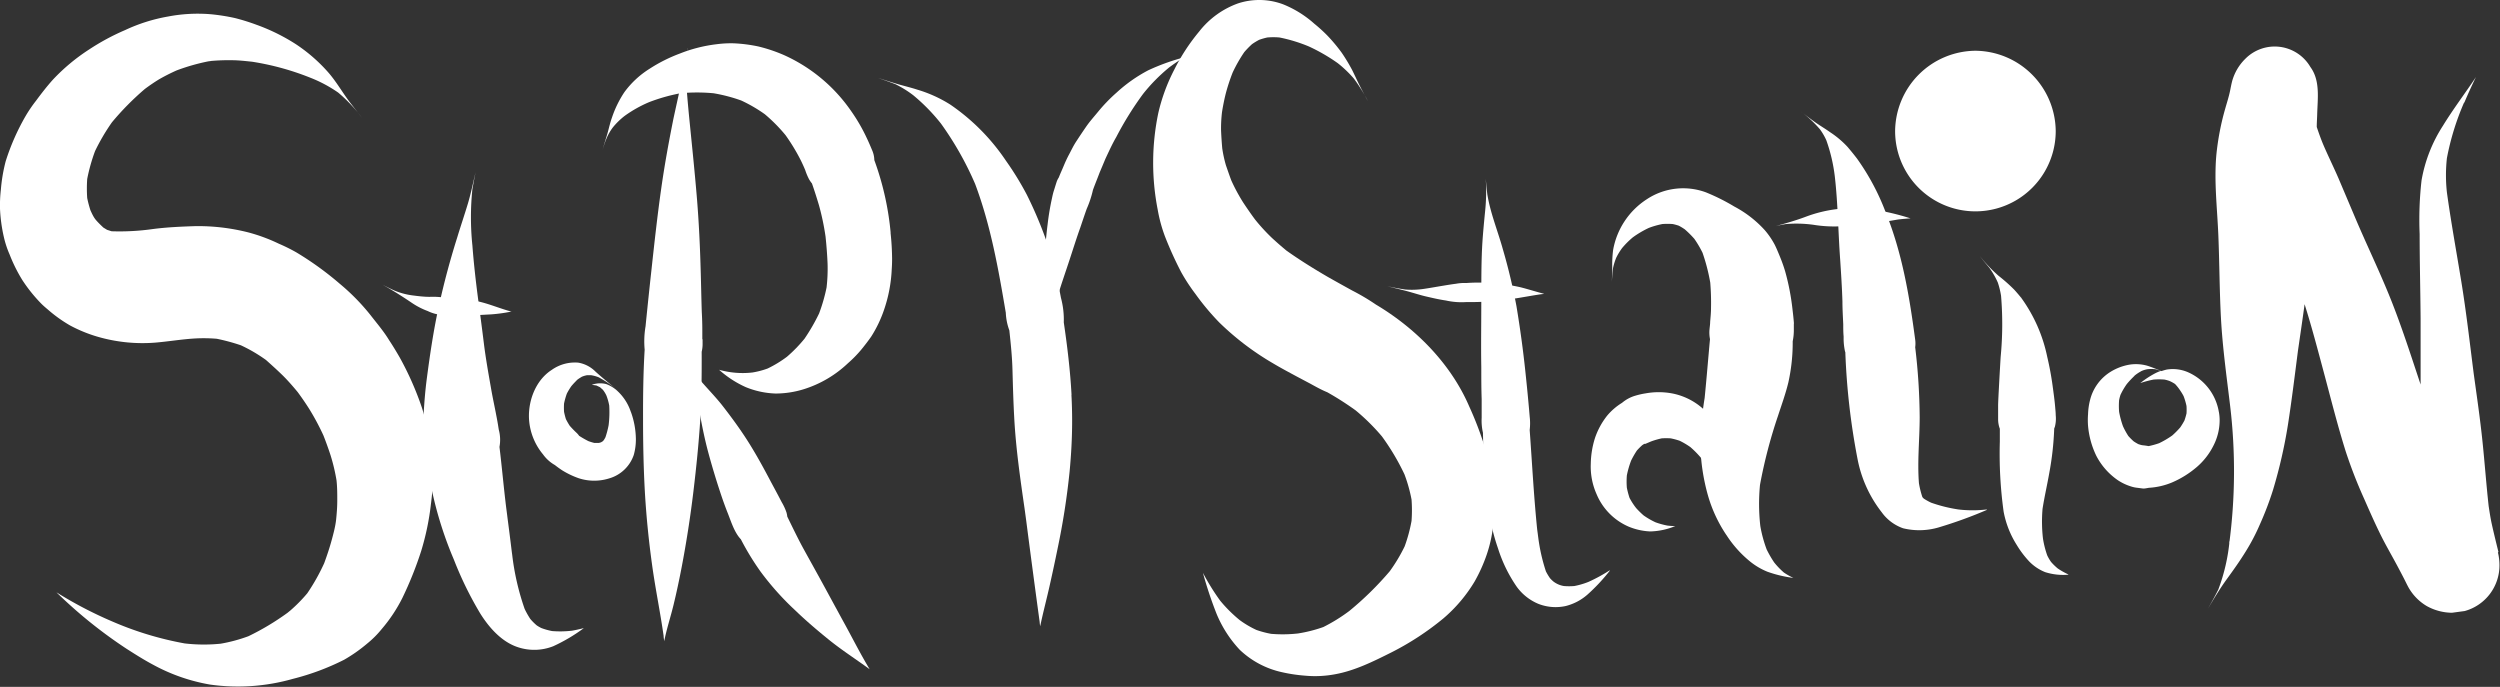 <svg xmlns="http://www.w3.org/2000/svg" viewBox="0 0 466.99 128.3"><rect x="0" y="0" width="466.99" height="128.3" fill="#333333" stroke="none"/><defs><style>.cls-1{fill:#fff;}</style></defs><title>Asset 1</title><g id="Layer_2" data-name="Layer 2"><g id="Layer_1-2" data-name="Layer 1"><path class="cls-1" d="M80.7,86.21a44.21,44.21,0,0,0-1.87-10,57,57,0,0,0-4.16-9.43c-.64-1.11-1.29-2.19-2-3.26-1-1.65-2.3-3.16-3.5-4.71A40,40,0,0,0,63.46,53a58.51,58.51,0,0,0-8.11-5.86,32.67,32.67,0,0,0-3.27-1.62,32.33,32.33,0,0,0-5.74-2.12,38.25,38.25,0,0,0-9.83-1.16c-2.66.09-5.34.2-8,.55a44.15,44.15,0,0,1-7.67.41L20,42.93l-.69-.42c-.5-.47-1-.95-1.42-1.45s-.72-1.18-1-1.79A22.1,22.1,0,0,1,16.29,37a25.54,25.54,0,0,1,0-3.57,33.06,33.06,0,0,1,1.47-5.22,38.31,38.31,0,0,1,3.14-5.35,51.57,51.57,0,0,1,6.17-6.25c.85-.63,1.72-1.23,2.62-1.78A35.75,35.75,0,0,1,33,13.15a37.85,37.85,0,0,1,5.92-1.69l.53-.07h-.05a36.23,36.23,0,0,1,3.91-.14c1.27,0,2.52.15,3.78.28a49.82,49.82,0,0,1,10.91,3h0a25,25,0,0,1,5.18,2.77,28.34,28.34,0,0,1,4.46,4.74s0,0,0,0l-2.16-2.77h0c-1.48-1.91-2.66-4.07-4.28-5.88a30.4,30.4,0,0,0-5.91-5.12,36.21,36.21,0,0,0-7.37-3.64,39.82,39.82,0,0,0-4-1.25,36.59,36.59,0,0,0-4.55-.72,29.48,29.48,0,0,0-8,.43,31.66,31.66,0,0,0-8,2.53,42.9,42.9,0,0,0-6.75,3.64,36.16,36.16,0,0,0-6.69,5.57c-1.14,1.26-2.18,2.61-3.21,4a25.67,25.67,0,0,0-1.91,2.8,42.16,42.16,0,0,0-3.75,8.5,30.74,30.74,0,0,0-.9,5.33A25.32,25.32,0,0,0,0,39a29.6,29.6,0,0,0,.73,5.32,18.12,18.12,0,0,0,1.07,3.23,29.16,29.16,0,0,0,2.38,4.78,28.66,28.66,0,0,0,3.47,4.33c.41.42.86.8,1.31,1.18A25.91,25.91,0,0,0,13.1,60.8a26.56,26.56,0,0,0,5.79,2.28A30,30,0,0,0,29,64c2.5-.21,5-.64,7.49-.78a29.77,29.77,0,0,1,4,.06A36.68,36.68,0,0,1,45,64.5c.72.34,1.43.7,2.13,1.1a29.91,29.91,0,0,1,2.55,1.64c1,.89,2,1.79,3,2.76s2,2.12,2.92,3.23c.74,1,1.46,2.05,2.14,3.12a46,46,0,0,1,2.68,5c.48,1.22.92,2.45,1.33,3.7a34.86,34.86,0,0,1,1.11,4.67C63,91,63,92.21,63,93.47s-.09,2.38-.21,3.56-.48,2.58-.83,3.85c-.4,1.47-.88,2.9-1.4,4.32a37.87,37.87,0,0,1-3.15,5.61A28.32,28.32,0,0,1,54.28,114l-.6.49a47.74,47.74,0,0,1-7.27,4.35,29.34,29.34,0,0,1-5.19,1.4,31,31,0,0,1-6.72-.05A61.48,61.48,0,0,1,21,116.1a75.67,75.67,0,0,1-10.46-5.46s0,0,0,0a87.48,87.48,0,0,0,13.1,10.55c1.64,1.05,3.27,2.08,5,3a34.22,34.22,0,0,0,10.63,3.69,37.44,37.44,0,0,0,15.43-1.07,45.94,45.94,0,0,0,9.58-3.57,28.57,28.57,0,0,0,4.28-3,18.2,18.2,0,0,0,2.77-2.77,28.44,28.44,0,0,0,3.84-5.79,67.29,67.29,0,0,0,3.51-8.77,48.4,48.4,0,0,0,1.82-8.79,42.68,42.68,0,0,0,.37-5.22,24.59,24.59,0,0,0-.14-2.71ZM57.82,14.51l-.23-.1.23.1ZM53.56,114.58l-.37.28.37-.28ZM22.68,43.48l-.75-.1.75.1Z"/><path class="cls-1" d="M109,117.34c-.71.18-1.41.34-2.14.47a19,19,0,0,1-3.73.07,12.2,12.2,0,0,1-2-.56,7.17,7.17,0,0,1-.87-.5,10.53,10.53,0,0,1-1.2-1.2A15.57,15.57,0,0,1,98,113.74a47.19,47.19,0,0,1-2.32-10.08l-.07-.51c-.28-2.31-.57-4.62-.88-6.93l.08.57q-.13-1-.25-1.93c-.47-3.79-.8-7.59-1.26-11.38a7.22,7.22,0,0,0-.13-3.21l-.16-1c-.13-.78-.28-1.55-.43-2.32-.28-1.44-.59-2.87-.84-4.31-.49-2.81-1-5.62-1.35-8.45s-.74-5.84-1.14-8.76l.09.66c-.45-3.4-.84-6.82-1.1-10.25a51.26,51.26,0,0,1,0-10.5v0c.19-1.05.38-2.11.6-3.16h0s0,0,0,0c-.47,1.94-.86,3.9-1.43,5.82-.64,2.13-1.36,4.23-2,6.35q-2,6.32-3.42,12.78c-1,4.49-1.67,9.08-2.27,13.64-.28,2.14-.45,4.28-.58,6.43-.06,1-.08,2-.09,3,0,.48,0,1,0,1.45a11,11,0,0,0,.28,2.42,6.86,6.86,0,0,0,.24.72,70.56,70.56,0,0,0,5.22,19.76,66.45,66.45,0,0,0,4.95,10.1c1.66,2.63,4,5.28,7.05,6.26a9.67,9.67,0,0,0,6.56-.2,31.64,31.64,0,0,0,5.67-3.35h0ZM95.49,102.21l-.06-.45.06.45Z"/><path class="cls-1" d="M95.59,58.22c-2.09-.54-4.07-1.42-6.19-1.9a34.77,34.77,0,0,0-5.92-.64,14,14,0,0,0-3.21-.23c-1.1,0-2.19-.14-3.28-.28a13.17,13.17,0,0,1-3.22-.86h0c-.78-.34-1.54-.73-2.3-1.12,0,0,0,0,0,0h0c1.91,1.06,3.73,2.21,5.53,3.43a13.94,13.94,0,0,0,2.89,1.48,7.64,7.64,0,0,0,3.38.77,32.87,32.87,0,0,0,5.76,0l2.76-.15a29.36,29.36,0,0,0,3.78-.53h0v0Z"/><path class="cls-1" d="M117.84,76.95A9.28,9.28,0,0,0,115,72.74a6.37,6.37,0,0,0-1.78-1,4.53,4.53,0,0,0-2.67.14s0,0,0,0l.86.13.67.32.52.47-.1-.13a5.53,5.53,0,0,1,.77,1.2,10.28,10.28,0,0,1,.53,1.88,20.08,20.08,0,0,1-.11,3.67,17.14,17.14,0,0,1-.59,2.25,6,6,0,0,1-.33.57l-.22.22-.3.17-.38.11c-.29,0-.57,0-.85,0a11.16,11.16,0,0,1-1.11-.34,18.09,18.09,0,0,1-1.74-1,3,3,0,0,0-.46-.54,18.13,18.13,0,0,1-1.28-1.32,12.71,12.71,0,0,1-.72-1.25,12.44,12.44,0,0,1-.35-1.38,13,13,0,0,1,0-1.52,13.16,13.16,0,0,1,.53-1.88,13.16,13.16,0,0,1,.82-1.36,14.23,14.23,0,0,1,1.2-1.27l-.38.29a6.36,6.36,0,0,1,1.19-.79l-.34.14a4.58,4.58,0,0,1,1.26-.43l.79,0a7,7,0,0,1,1.39.38,21.67,21.67,0,0,1,3.73,2.57s0,0,0,0c-1.45-1.2-2.92-2.36-4.31-3.62A5.9,5.9,0,0,0,108,67.74a7.46,7.46,0,0,0-4.93,1.35c-3.13,2-4.58,6.12-4.21,9.7a11.37,11.37,0,0,0,2.57,6.08,6.9,6.9,0,0,0,2.22,2q.67.53,1.39,1a15.66,15.66,0,0,0,3,1.44,9.3,9.3,0,0,0,5.76.05A6.86,6.86,0,0,0,118.38,85a10.66,10.66,0,0,0,.4-3,15.43,15.43,0,0,0-.95-5.11Zm-4.52,4.27-.09.21.09-.21Zm-.25.71-.1.13.1-.13Zm-.77.81-.06,0h0l.06,0Zm-.06.05-.07.06.07-.06Zm-.28.05-.18.08.18-.08Z"/><path class="cls-1" d="M131.19,63.36c0-.54,0-1.08,0-1.62q0-1.73-.1-3.47c-.08-2.41-.12-4.82-.19-7.23-.13-4.85-.35-9.69-.76-14.52-.37-4.39-.82-8.77-1.26-13.15-.24-2.39-.47-4.79-.64-7.2a37.68,37.68,0,0,1,.13-6.77h0c0-.14,0-.29.07-.44h0a0,0,0,0,0,0,0c-.19,1.05-.3,2.12-.49,3.17s-.44,2.06-.65,3.09c-.48,2.32-1,4.61-1.5,6.93-.87,4.34-1.67,8.72-2.29,13.11-.71,5-1.27,10.1-1.82,15.16q-.42,3.82-.81,7.64c-.1,1-.2,1.92-.29,2.88a16.66,16.66,0,0,0-.17,4.37c-.26,4.29-.31,8.59-.3,12.89,0,4.51.08,9,.33,13.51.26,4.66.73,9.28,1.37,13.9.61,4.41,1.52,8.77,2.14,13.17h0c0,.33.08.66.11,1,0,0,0,0,0,0,.45-2.28,1.19-4.51,1.74-6.77s1.06-4.66,1.51-7q1.34-7,2.2-14.15c.54-4.49,1-9,1.29-13.52.24-4.2.28-8.42.26-12.63a6.17,6.17,0,0,0,.17-1.59c0-.24,0-.48,0-.73Zm-7.3,55.37a.16.16,0,0,0,0,0v0Z"/><path class="cls-1" d="M166.37,43.48a53.6,53.6,0,0,0-3.05-13.57,4.81,4.81,0,0,0-.36-1.73c-.34-.81-.67-1.6-1.05-2.39a32.66,32.66,0,0,0-2.89-5A30.34,30.34,0,0,0,146.47,10.3a28.86,28.86,0,0,0-4.77-1.61,27.52,27.52,0,0,0-4.7-.6,20.49,20.49,0,0,0-3.13.17A27.28,27.28,0,0,0,127,10a29,29,0,0,0-5.67,2.85,17,17,0,0,0-4.7,4.37A20,20,0,0,0,114.3,22c-.3.83-.5,1.71-.73,2.57-.31,1.15-.72,2.27-1,3.43,0,0,0,0,0,0a0,0,0,0,0,0,0,16.89,16.89,0,0,1,.78-2.27h0a9.56,9.56,0,0,1,1.13-1.93,13.18,13.18,0,0,1,2.23-2.17,23.42,23.42,0,0,1,4.52-2.54,33.28,33.28,0,0,1,5.89-1.67,33,33,0,0,1,6.17,0,30.18,30.18,0,0,1,5.16,1.35,27.44,27.44,0,0,1,4.42,2.57,30.19,30.19,0,0,1,3.86,3.9A36.08,36.08,0,0,1,149.61,30c.28.57.54,1.15.79,1.74a11.59,11.59,0,0,0,.73,1.75,6.31,6.31,0,0,0,.54.78c.47,1.34.9,2.7,1.31,4.07a46.6,46.6,0,0,1,1.23,5.86c.18,1.7.31,3.4.38,5.12a30.67,30.67,0,0,1-.19,4.38A32,32,0,0,1,153,58.56a36.47,36.47,0,0,1-2.72,4.71A26.65,26.65,0,0,1,147,66.64a21.35,21.35,0,0,1-3.62,2.2,15.33,15.33,0,0,1-2.83.74,16.14,16.14,0,0,1-6.23-.51s0,0,0,0a19.22,19.22,0,0,0,5,3.25,16.07,16.07,0,0,0,5.54,1.19,17.87,17.87,0,0,0,5.29-.81,21.09,21.09,0,0,0,8.21-4.82,22.85,22.85,0,0,0,2.48-2.52c.67-.82,1.32-1.65,1.92-2.52a23.12,23.12,0,0,0,2.37-4.95,26.89,26.89,0,0,0,1.44-7.56c.05-.68.07-1.35.07-2a48.74,48.74,0,0,0-.29-4.87Z"/><path class="cls-1" d="M162.44,125c-1.57-2.6-2.95-5.31-4.41-8-1.3-2.37-2.59-4.75-3.88-7.12-1.39-2.56-2.82-5.11-4.22-7.66-1-1.86-1.93-3.8-2.87-5.72a4.73,4.73,0,0,0-.14-.74,10,10,0,0,0-.89-1.94l-.72-1.37c-.57-1.08-1.16-2.16-1.73-3.24-1.2-2.27-2.45-4.52-3.82-6.69-1.51-2.38-3.16-4.63-4.9-6.86-1.59-2-3.48-3.82-5.07-5.86h0a35.82,35.82,0,0,1-2.38-3.79s0,0,0,0c.54,1,1.11,2,1.56,3.09l0,0a36.54,36.54,0,0,1,1.66,7.64c.47,2.66,1,5.3,1.71,7.92s1.54,5.35,2.43,8q.56,1.66,1.21,3.29c.63,1.59,1.2,3.51,2.41,4.79a49.41,49.41,0,0,0,3.72,6.09,52.12,52.12,0,0,0,6.38,7.13c2,1.93,4.11,3.73,6.27,5.48,2.47,2,5.14,3.71,7.7,5.58,0,0,0,0,0,0Z"/><path class="cls-1" d="M200.16,73.76c-.24-4.52-.79-9.06-1.45-13.54a15.68,15.68,0,0,0-.53-4.59c-.23-1.22-.46-2.45-.75-3.65a69.08,69.08,0,0,0-2.09-7.33,77.13,77.13,0,0,0-3.52-8.25A56.34,56.34,0,0,0,187.89,30a39.1,39.1,0,0,0-10.36-10.45,24.61,24.61,0,0,0-6.2-2.81c-1.16-.38-2.36-.66-3.53-1s-2.52-.79-3.79-1.18c0,0,0,0,0,0,1.1.38,2.19.76,3.28,1.18h0a20.22,20.22,0,0,1,3.3,2.05,35,35,0,0,1,5.19,5.31,59.64,59.64,0,0,1,6.37,11.26c2.91,7.74,4.36,15.94,5.73,24.07a10.8,10.8,0,0,0,.66,3.28c.27,2.5.53,5,.59,7.51.08,2.92.16,5.84.32,8.75.3,5.71,1.12,11.4,1.94,17.06l.31,2.29q1.22,9.46,2.51,18.9v0c0,.25.06.51.09.77a0,0,0,0,0,0,0c.55-2.62,1.24-5.2,1.82-7.81q.74-3.3,1.42-6.63a137.38,137.38,0,0,0,2.26-14.49c.3-3.15.47-6.29.47-9.44q0-2.43-.13-4.86ZM191.81,98.1l0-.23,0,.23ZM170.64,17.85l0,0,0,0Zm-.08-.06-.05,0,.05,0Zm-3.27-2h0Z"/><path class="cls-1" d="M220.6,10.87a40,40,0,0,0-6.11,2.26,27.86,27.86,0,0,0-5.91,4.16,30.69,30.69,0,0,0-3.5,3.63c-.73.89-1.52,1.77-2.17,2.71s-1.22,1.8-1.82,2.71-.91,1.61-1.34,2.41S199,30.25,198.69,31s-.63,1.42-.91,2.15a3.72,3.72,0,0,0-.46,1c-.16.48-.31,1-.46,1.46s-.27,1-.39,1.58c-.34,1.56-.6,3.14-.78,4.72a73.27,73.27,0,0,0-.58,7.9,80.37,80.37,0,0,0,.27,8.17c.27,2.83.46,5.67.87,8.49,0,0,0,0,0,0-.09-.79-.17-1.57-.21-2.36a17.2,17.2,0,0,1,.08-2.59c.67-4.47,2.29-8.77,3.69-13.05.66-2,1.28-4,2-6,.39-1.15.77-2.3,1.18-3.45a19.27,19.27,0,0,0,1.17-3.54c.39-1.08.84-2.15,1.24-3.23q.56-1.32,1.11-2.64c.64-1.35,1.25-2.72,2-4a60.8,60.8,0,0,1,5-8.05,32.37,32.37,0,0,1,4.8-4.89l-.1.07c.81-.62,1.64-1.19,2.5-1.74h0a0,0,0,0,0,0,0Z"/><path class="cls-1" d="M278,85.75a63.8,63.8,0,0,0-3.57-9.86c-3.45-8-10-14.58-17.42-19a40.9,40.9,0,0,0-4.42-2.62c-1.51-.83-3-1.66-4.52-2.52-2.65-1.54-5.24-3.15-7.74-4.92q-1.41-1.16-2.75-2.4a35.56,35.56,0,0,1-3.12-3.4c-.75-1-1.48-2.07-2.19-3.13A33.77,33.77,0,0,1,230,33.7c-.35-.93-.67-1.87-1-2.82a23.26,23.26,0,0,1-.69-3.17c-.1-1.11-.17-2.22-.22-3.34a25.77,25.77,0,0,1,.18-3.46c.21-1.29.46-2.56.8-3.82a36,36,0,0,1,1.18-3.53,27.06,27.06,0,0,1,2.18-3.83,17.29,17.29,0,0,1,1.44-1.48,12.85,12.85,0,0,1,1.33-.81A12.75,12.75,0,0,1,236.73,7,13.43,13.43,0,0,1,239,7a29,29,0,0,1,5.45,1.66,33.59,33.59,0,0,1,5.44,3.14,21.59,21.59,0,0,1,3,2.87,30.3,30.3,0,0,1,2.61,4.2h0s0,0,0,0a7.27,7.27,0,0,0-.54-1c-.3-.56-.59-1.12-.88-1.69-.52-1-1-2.1-1.51-3.11a33.38,33.38,0,0,0-1.95-3.23A31.38,31.38,0,0,0,248,6.7a28.23,28.23,0,0,0-2.48-2.26A19.85,19.85,0,0,0,239.64.79a12.72,12.72,0,0,0-8.4-.15A16.12,16.12,0,0,0,224,5.89a36.74,36.74,0,0,0-4.64,7.1,34.21,34.21,0,0,0-3,8.15,45.54,45.54,0,0,0-.11,18,27.72,27.72,0,0,0,1.38,5.07,68.13,68.13,0,0,0,3,6.61,34.15,34.15,0,0,0,2.66,4.07,46.65,46.65,0,0,0,4.46,5.34,51.29,51.29,0,0,0,10,7.61c1.47.88,3,1.69,4.48,2.49l2.53,1.34c1,.55,2.08,1.16,3.17,1.6a55.24,55.24,0,0,1,5.3,3.39,38.6,38.6,0,0,1,4.91,4.86,43.67,43.67,0,0,1,4.21,7.09,28.46,28.46,0,0,1,1.32,4.7,27,27,0,0,1,0,4,28.85,28.85,0,0,1-1.29,4.76,31.11,31.11,0,0,1-2.78,4.64,58.9,58.9,0,0,1-7.56,7.42,31.77,31.77,0,0,1-4.85,3,26.26,26.26,0,0,1-4.74,1.2,25.8,25.8,0,0,1-5,.07,17.65,17.65,0,0,1-2.76-.73,18.12,18.12,0,0,1-3.12-1.84,26.16,26.16,0,0,1-3.64-3.62A42.63,42.63,0,0,1,224.7,107s0,0,0,0a73.68,73.68,0,0,0,2.57,7.71,22.23,22.23,0,0,0,4.31,6.67,16.57,16.57,0,0,0,7.87,4.18,29.21,29.21,0,0,0,4.32.65,20,20,0,0,0,5.55-.25c3.72-.66,7.18-2.39,10.54-4.07a52.35,52.35,0,0,0,9.73-6.35,27.89,27.89,0,0,0,5.87-6.93,29.55,29.55,0,0,0,2.25-5A25,25,0,0,0,279,97.18a26.67,26.67,0,0,0,.13-2.7A36.92,36.92,0,0,0,278,85.75ZM255.48,18.89h0Zm-20.23,99-.25-.11.25.11Z"/><path class="cls-1" d="M300.63,106.57a30.3,30.3,0,0,1-3.9,2.12,14.46,14.46,0,0,1-2.66.78,12.1,12.1,0,0,1-1.93,0,4.35,4.35,0,0,1-2-.87,6.07,6.07,0,0,1-.61-.6,10.5,10.5,0,0,1-.76-1.27,34,34,0,0,1-1.42-6.23q-.1-.8-.21-1.59v0c-.63-6.19-.95-12.39-1.4-18.59a10.49,10.49,0,0,0,0-2.49c-.08-.95-.16-1.89-.25-2.83-.16-1.81-.35-3.62-.54-5.43-.43-4.14-1-8.27-1.68-12.37a110.11,110.11,0,0,0-2.57-10.74c-.95-3.4-2.32-6.71-2.88-10.2v0c-.12-1-.2-1.91-.29-2.87,0,0,0,0,0,0h0a35.42,35.42,0,0,1-.11,6c-.19,1.94-.38,3.88-.51,5.83-.24,3.79-.19,7.61-.21,11.4,0,4-.07,8,0,12,0,2,0,3.95.07,5.93,0,1,0,1.91,0,2.86v.63a10.21,10.21,0,0,0,.24,2.8c.12,5.84.26,11.84,1.65,17.53a37.3,37.3,0,0,0,1.16,4.06,26.8,26.8,0,0,0,3.5,7.17,9.5,9.5,0,0,0,4,3.18,8.79,8.79,0,0,0,5.16.42,9.76,9.76,0,0,0,4.06-2.14,34.64,34.64,0,0,0,4.2-4.5h0a0,0,0,0,0,0,0Zm-10.23,2.27-.16-.12.16.12ZM287,98.18l0-.32,0,.32Z"/><path class="cls-1" d="M288.37,54.87c-1.41-.37-2.8-.81-4.22-1.18a29.17,29.17,0,0,0-3.67-.62,32.24,32.24,0,0,0-6.62-.2A8.14,8.14,0,0,0,272,53c-.77.1-1.54.22-2.31.35-1.24.2-2.47.43-3.7.61a15.23,15.23,0,0,1-3.5.12h0c-1.12-.16-2.22-.37-3.33-.61,0,0,0,0,0,0,1.21.31,2.42.59,3.63.91s2.39.72,3.6,1,2.44.57,3.69.75a13.42,13.42,0,0,0,3.9.29,48.18,48.18,0,0,0,6.15-.29c2.56-.24,5.06-.77,7.6-1.15h0l.69-.08h0Zm-25.87-.82h0Z"/><path class="cls-1" d="M335.1,60.42c-.07-.91-.17-1.82-.28-2.73a43.8,43.8,0,0,0-1.36-7,27.9,27.9,0,0,0-.94-2.66c-.32-.78-.63-1.55-1-2.3A14.85,14.85,0,0,0,329.66,43a20.76,20.76,0,0,0-5.7-4.42,37.7,37.7,0,0,0-5.3-2.65,12.29,12.29,0,0,0-11,1.26,14.22,14.22,0,0,0-6.34,9.53,22.61,22.61,0,0,0-.16,3.33l-.07,2.56s0,0,0,0c.05-.85.11-1.7.22-2.54a11.5,11.5,0,0,1,.59-1.92A12,12,0,0,1,303,46.34a15.82,15.82,0,0,1,2-2,18.33,18.33,0,0,1,3-1.77,15.8,15.8,0,0,1,2.52-.72,12.48,12.48,0,0,1,1.94,0,9.71,9.71,0,0,1,1.13.31,11.26,11.26,0,0,1,1.11.67,18.26,18.26,0,0,1,1.8,1.79,19.61,19.61,0,0,1,1.53,2.6,35.28,35.28,0,0,1,1.44,5.58,47.33,47.33,0,0,1,.14,4.79c0,.84-.09,1.69-.16,2.53,0,.46-.08.93-.12,1.4a6.43,6.43,0,0,0,.09,1.83c-.34,3.65-.63,7.32-1,11a59.31,59.31,0,0,0-.79,9A37.81,37.81,0,0,0,319,92.41a26.08,26.08,0,0,0,3.63,7.75,21,21,0,0,0,4.27,4.72,12.75,12.75,0,0,0,3.23,1.91,22.8,22.8,0,0,0,4.86,1.16s0,0,0,0a12.75,12.75,0,0,1-1.76-1,13.71,13.71,0,0,1-1.82-1.89,19.52,19.52,0,0,1-1.41-2.44,24.16,24.16,0,0,1-1.18-4.36,37,37,0,0,1-.06-7.69,92.11,92.11,0,0,1,3.34-12.82c.68-2.09,1.43-4.14,1.95-6.28a34.28,34.28,0,0,0,.82-7.72,10.12,10.12,0,0,0,.21-2.13c0-.38,0-.77,0-1.16ZM330.22,103l-.08-.2.08.2ZM302,48.08l0,0,0,0Zm-.63,2h0Z"/><path class="cls-1" d="M320.19,78.77a12.11,12.11,0,0,0-7.89-5.29,13.67,13.67,0,0,0-4.91,0,14,14,0,0,0-1.87.42A6.74,6.74,0,0,0,303,75.24a11.47,11.47,0,0,0-2.78,2.39,13.86,13.86,0,0,0-2.29,4.21,16.84,16.84,0,0,0-.78,4.83,12.65,12.65,0,0,0,1.09,5.65,11.37,11.37,0,0,0,6,6.06,11.85,11.85,0,0,0,4,.89,12.92,12.92,0,0,0,4.69-1s0,0,0,0a11.93,11.93,0,0,1-1.5-.1,14.82,14.82,0,0,1-2.17-.6,14,14,0,0,1-2.25-1.3,16.11,16.11,0,0,1-1.39-1.37A12.3,12.3,0,0,1,304.39,93a16.58,16.58,0,0,1-.5-1.89,14.27,14.27,0,0,1,0-2.31,17,17,0,0,1,.8-2.77,16.53,16.53,0,0,1,1.08-1.88,12.48,12.48,0,0,1,1-1l.37-.24.21,0,1.06-.45a14.93,14.93,0,0,1,2-.58,13.57,13.57,0,0,1,1.66,0,13.21,13.21,0,0,1,1.68.45,14.63,14.63,0,0,1,2,1.18,18,18,0,0,1,2.1,2.15,24.12,24.12,0,0,1,2.56,4.53,16.06,16.06,0,0,1,1,3.71c.08.89.12,1.79.17,2.68,0,0,0,0,0,0a29.5,29.5,0,0,1,.13-4.07.43.43,0,0,1,0,.05c.07-.53.15-1,.22-1.57.17-1.22.28-2.43.35-3.67q0-.36,0-.71a15,15,0,0,0-2.21-7.74ZM322,90.92v0Zm-1.5-.65,0-.08,0,.08Zm1.28,2.21v0Z"/><path class="cls-1" d="M371.08,95.17a22.55,22.55,0,0,1-5.23,0,27.75,27.75,0,0,1-5.12-1.27,11.52,11.52,0,0,1-1.37-.76l-.21-.21-.08-.14a17,17,0,0,1-.62-2.53c-.32-4.06.13-8.19.14-12.26a114.74,114.74,0,0,0-.84-13.14,5.11,5.11,0,0,0,0-1.4q-.15-1.11-.3-2.22c.08.59.16,1.18.24,1.78-1.06-7.95-2.41-15.84-5.43-23.31a43.85,43.85,0,0,0-5.38-10.09c-.59-.77-1.19-1.51-1.82-2.24a17.66,17.66,0,0,0-3.21-2.69c-.88-.63-1.83-1.19-2.72-1.81s-1.89-1.41-2.83-2.12c0,0,0,0,0,0a22.35,22.35,0,0,1,3.64,3.37v0a11.25,11.25,0,0,1,1.21,2.07A31,31,0,0,1,342.74,33c.59,5.16.62,10.36,1,15.53.17,2.6.34,5.2.42,7.8,0,1.41.09,2.83.15,4.24,0,.76,0,1.52.07,2.27,0,.19,0,.38,0,.57a11.86,11.86,0,0,0,.26,2.23l.06.15a129,129,0,0,0,2.27,19.89,23.2,23.2,0,0,0,4.52,10,8.3,8.3,0,0,0,4,3,12.79,12.79,0,0,0,6.67-.17,82.26,82.26,0,0,0,9-3.27h0Zm-11.29-1.69-.17-.13.17.13Zm-.32-.1-.11-.14.11.14Z"/><path class="cls-1" d="M356.91,40.8a45.69,45.69,0,0,0-7.48-1.73c-1-.09-2-.15-3.07-.15a26.25,26.25,0,0,0-3.23.14,25.1,25.1,0,0,0-5.75,1.4c-1.87.71-3.76,1.24-5.69,1.78,0,0,0,0,0,0h0c.61-.15,1.23-.26,1.85-.38h0a23.12,23.12,0,0,1,5.2.13,24.22,24.22,0,0,0,5.62.25A91,91,0,0,0,354.55,41h0c.77-.09,1.54-.16,2.31-.21h0Zm-2.34.24h0Z"/><path class="cls-1" d="M386.32,107.28a13.43,13.43,0,0,1-1.95-1.1,10.93,10.93,0,0,1-1.24-1.21,8.51,8.51,0,0,1-.71-1.21,17.4,17.4,0,0,1-.8-3.15,27.79,27.79,0,0,1-.08-5.57c.35-2.23.86-4.43,1.25-6.65a56,56,0,0,0,.93-8.35l.12-.31a6.09,6.09,0,0,0,.16-2.17c0-.5-.06-1-.1-1.49-.11-1.34-.3-2.66-.48-4q-.37-2.72-1-5.39a28.59,28.59,0,0,0-4.83-11c-.43-.54-.87-1.05-1.33-1.56a31,31,0,0,0-2.91-2.58,27.31,27.31,0,0,1-3.53-3.72,0,0,0,0,0,0,0h0a0,0,0,0,0,0,0c.57.77,1.19,1.49,1.8,2.23h0a14.73,14.73,0,0,1,1.57,2.74,15.44,15.44,0,0,1,.6,2.46,63.91,63.91,0,0,1-.08,11.47c-.12,2-.23,4-.34,6.06-.05.95-.1,1.89-.13,2.84,0,.57,0,1.14,0,1.72,0,.32,0,.65,0,1a5.1,5.1,0,0,0,.32,1.75q0,1.21,0,2.42a78.85,78.85,0,0,0,.71,13.07,17.73,17.73,0,0,0,2.47,6.25,18.12,18.12,0,0,0,2.37,3.11,8.54,8.54,0,0,0,2.94,1.94,11.24,11.24,0,0,0,4.33.47h0ZM371.62,50h0Zm5.94,5.56,0,.06.17.22-.22-.28Zm.22.28.11.15-.11-.15Z"/><path class="cls-1" d="M369,9.48a15.14,15.14,0,0,0-15,15,15,15,0,0,0,30,0,15.14,15.14,0,0,0-15-15Z"/><path class="cls-1" d="M414.48,77a9.87,9.87,0,0,0-5.66-7.42,7.13,7.13,0,0,0-4.07-.55,10,10,0,0,0-1,.29l-.58-.24c-.68-.27-1.36-.54-2.05-.76a7.81,7.81,0,0,0-3.25-.22,9.93,9.93,0,0,0-3.7,1.4,8.64,8.64,0,0,0-3.73,5.12,12.26,12.26,0,0,0-.4,2.73,14.41,14.41,0,0,0,0,2.21,16,16,0,0,0,1.56,5.62,12.57,12.57,0,0,0,4,4.52,9.62,9.62,0,0,0,2.51,1.18,5.53,5.53,0,0,0,1.16.24l1.07.14c.36,0,.71-.08,1.06-.14a13.19,13.19,0,0,0,4.33-1,18,18,0,0,0,4.61-2.87,12.79,12.79,0,0,0,3.16-4.08,10.36,10.36,0,0,0,1.12-4.63,9,9,0,0,0-.14-1.58Zm-6.06.27a11.93,11.93,0,0,1-.38,1.29,14.84,14.84,0,0,1-.78,1.28,16,16,0,0,1-1.5,1.51,16.7,16.7,0,0,1-2.45,1.44,14.79,14.79,0,0,1-1.91.53h-.11c-.34-.06-.67-.11-1-.14s-.56-.13-.84-.21a9.27,9.27,0,0,1-.89-.53,12.31,12.31,0,0,1-1-1,14.21,14.21,0,0,1-1-1.83,16.89,16.89,0,0,1-.72-2.69,13.76,13.76,0,0,1,0-2.17,7.79,7.79,0,0,1,.26-1,13,13,0,0,1,1.17-2,16.49,16.49,0,0,1,1.52-1.61l-.25.19a7,7,0,0,1,1.46-1l-.17.07a4.49,4.49,0,0,1,1.31-.43,6.71,6.71,0,0,1,1.48,0h0c.34.09.68.2,1,.32-.35.12-.69.26-1,.42a17.21,17.21,0,0,0-2.82,1.85s0,0,0,0a19,19,0,0,1,2.49-.66,12.65,12.65,0,0,1,2,0,5.66,5.66,0,0,1,1,.28,6.5,6.5,0,0,1,1,.55A8.75,8.75,0,0,1,407.29,73a9.11,9.11,0,0,1,.6,1,12.09,12.09,0,0,1,.54,1.84,10.77,10.77,0,0,1,0,1.41Zm-6.24,6-.34,0,.34,0ZM402.55,69h0Z"/><path class="cls-1" d="M466.7,103.12c-.43-1.75-.86-3.49-1.25-5.25-.24-1.1-.41-2.22-.58-3.34-.44-4-.73-8-1.14-11.94-.44-4.3-1.07-8.58-1.66-12.86-.73-5.73-1.38-11.46-2.31-17.15s-1.92-11.08-2.69-16.66a29.32,29.32,0,0,1,0-6.37,48.56,48.56,0,0,1,3.23-10.44l0,.12c.69-1.64,1.42-3.25,2.2-4.84a0,0,0,0,0,0,0c-2,3-4.27,6-6.17,9.1a27.36,27.36,0,0,0-4,10.24,65,65,0,0,0-.35,10c0,5.27.14,10.54.18,15.81q0,2.8,0,5.61c0,2.23,0,4.45,0,6.68-1.78-5.34-3.49-10.71-5.58-15.94S442,45.56,439.83,40.41c-1-2.36-2-4.72-3-7.08-.94-2.17-2-4.3-2.92-6.47-.41-1-.8-2.08-1.15-3.14,0-.77.06-1.55.08-2.32.07-2.95.61-6.33-1.26-8.87A7.72,7.72,0,0,0,419.4,11a9.34,9.34,0,0,0-2.45,4.18c-.14.55-.25,1.12-.36,1.68-.23,1.15-.6,2.28-.92,3.41A48.58,48.58,0,0,0,414,29c-.44,5,.18,10,.38,15,.21,5.16.21,10.34.49,15.5.3,5.49,1.07,10.93,1.72,16.39a102.94,102.94,0,0,1-.18,25.66c0-.16,0-.33.06-.49a35.31,35.31,0,0,1-2.1,9.07v0c-.6,1.2-1.26,2.37-1.92,3.54,0,0,0,0,0,0,1.11-1.86,2.21-3.7,3.48-5.45s2.48-3.44,3.59-5.25a38.24,38.24,0,0,0,2.66-5.11,58.34,58.34,0,0,0,2.41-6.34,92.83,92.83,0,0,0,2.79-12.18c.71-4.57,1.27-9.16,1.86-13.75.42-2.92.86-5.84,1.25-8.77,1.33,4.22,2.45,8.5,3.6,12.78,1.32,4.93,2.56,9.88,4.09,14.75a87.6,87.6,0,0,0,3.45,8.86c1,2.28,2,4.55,3.11,6.79.94,1.89,2,3.7,3,5.57.46.86.92,1.73,1.37,2.61.25.49.49,1,.75,1.48a9.43,9.43,0,0,0,3.45,3.55,9.89,9.89,0,0,0,4.71,1.25l2.37-.32a8.84,8.84,0,0,0,6.5-8.6,9.86,9.86,0,0,0-.29-2.35Z"/></g></g></svg>